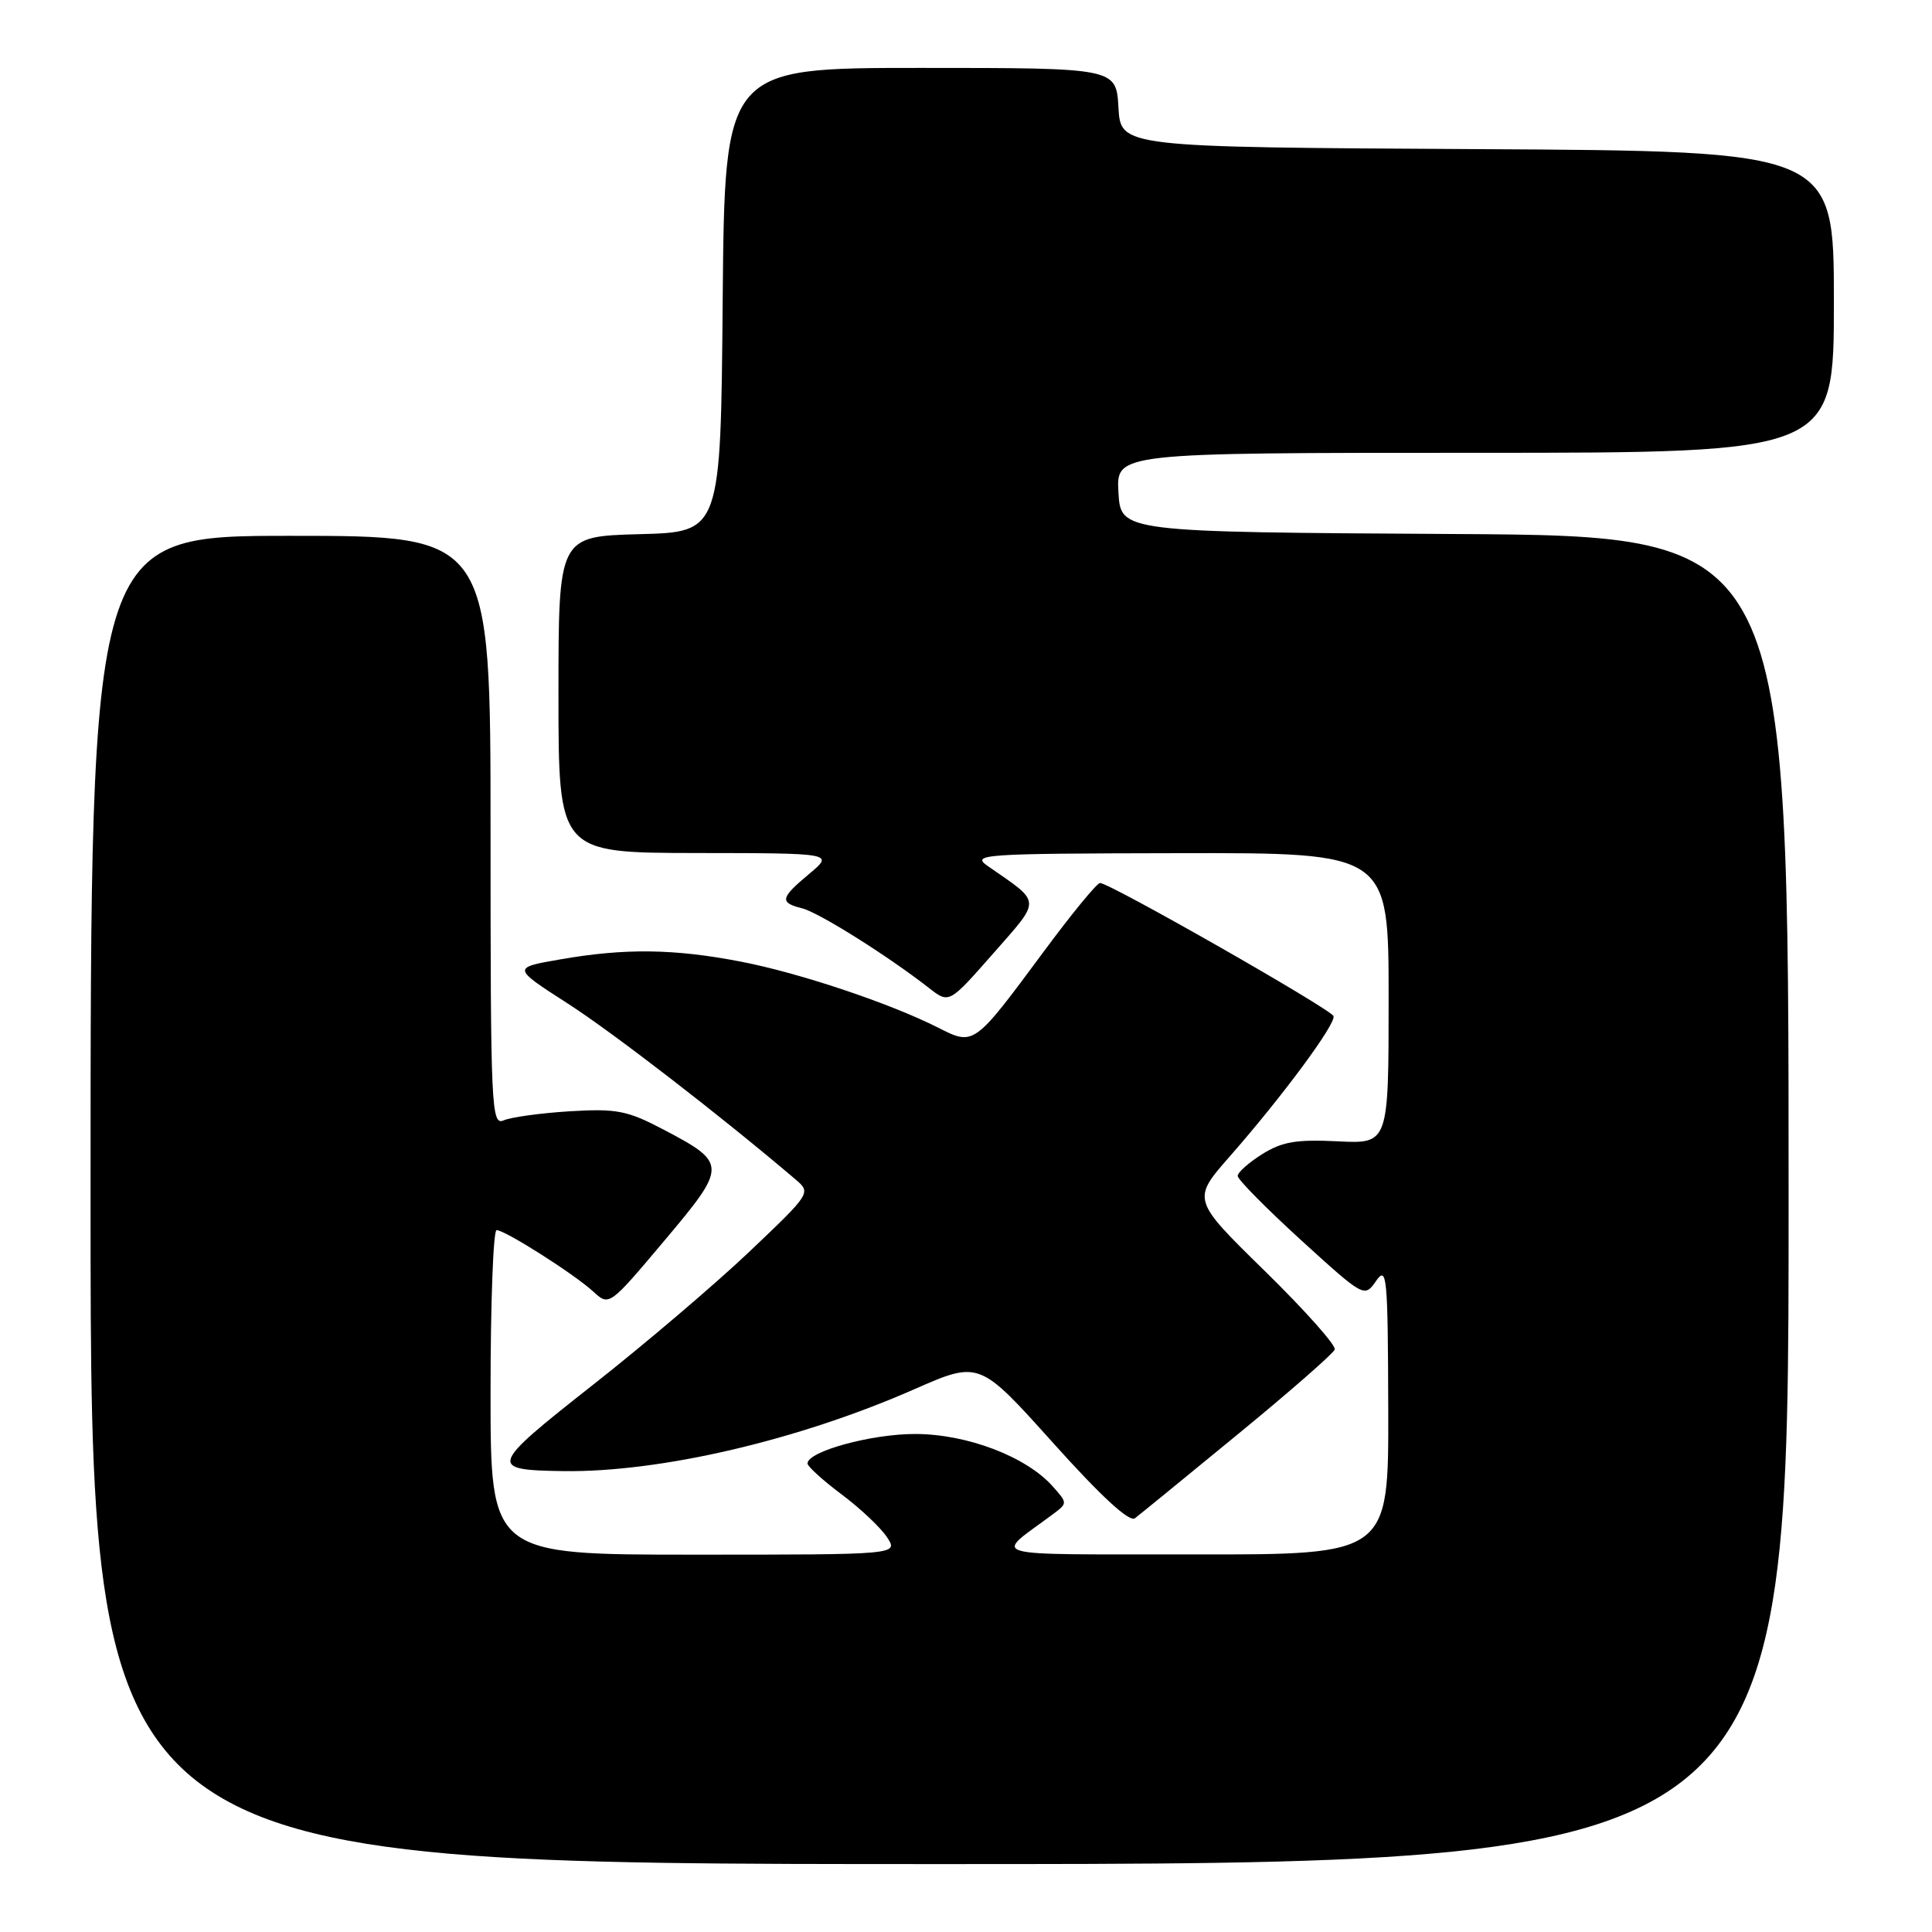 <?xml version="1.0" encoding="UTF-8" standalone="no"?>
<!DOCTYPE svg PUBLIC "-//W3C//DTD SVG 1.1//EN" "http://www.w3.org/Graphics/SVG/1.1/DTD/svg11.dtd" >
<svg xmlns="http://www.w3.org/2000/svg" xmlns:xlink="http://www.w3.org/1999/xlink" version="1.1" viewBox="0 0 256 256">
 <g >
 <path fill="currentColor"
d=" M 237.00 159.01 C 237.00 71.02 237.00 71.02 192.75 70.76 C 148.50 70.50 148.50 70.50 148.20 65.25 C 147.90 60.00 147.90 60.00 195.45 60.00 C 243.00 60.00 243.00 60.00 243.00 40.01 C 243.00 20.02 243.00 20.02 195.75 19.76 C 148.50 19.50 148.50 19.50 148.20 14.25 C 147.90 9.00 147.90 9.00 121.96 9.00 C 96.03 9.00 96.03 9.00 95.76 39.75 C 95.50 70.50 95.50 70.50 84.75 70.78 C 74.00 71.07 74.00 71.07 74.00 92.03 C 74.00 113.00 74.00 113.00 92.25 113.03 C 110.50 113.05 110.50 113.05 107.24 115.78 C 103.38 119.00 103.26 119.60 106.29 120.36 C 108.50 120.91 117.65 126.66 123.13 130.94 C 125.76 132.99 125.76 132.99 131.58 126.37 C 138.03 119.02 138.07 119.74 130.95 114.80 C 128.62 113.19 129.85 113.10 156.25 113.05 C 184.00 113.00 184.00 113.00 184.00 132.28 C 184.00 151.57 184.00 151.57 177.25 151.23 C 171.80 150.96 169.88 151.28 167.25 152.93 C 165.46 154.05 164.00 155.35 164.00 155.82 C 164.00 156.29 167.78 160.11 172.39 164.32 C 180.77 171.94 180.79 171.95 182.34 169.73 C 183.77 167.68 183.90 169.04 183.95 186.75 C 184.00 206.00 184.00 206.00 158.25 205.97 C 129.71 205.93 131.67 206.49 139.49 200.66 C 141.47 199.18 141.47 199.18 139.49 196.95 C 135.97 193.00 128.15 190.02 121.27 190.01 C 115.46 190.00 107.00 192.32 107.00 193.92 C 107.00 194.31 109.03 196.15 111.51 198.01 C 114.00 199.87 116.71 202.43 117.54 203.70 C 119.05 206.00 119.05 206.00 92.02 206.00 C 65.00 206.00 65.00 206.00 65.00 184.50 C 65.00 172.68 65.36 163.00 65.80 163.00 C 66.93 163.00 76.07 168.81 78.61 171.14 C 80.72 173.08 80.72 173.08 88.02 164.41 C 96.40 154.46 96.39 154.13 87.89 149.66 C 83.11 147.15 81.71 146.88 75.50 147.25 C 71.65 147.49 67.71 148.03 66.75 148.45 C 65.10 149.17 65.00 146.98 65.00 110.11 C 65.00 71.00 65.00 71.00 38.50 71.00 C 12.00 71.00 12.00 71.00 12.00 159.00 C 12.00 247.00 12.00 247.00 124.50 247.00 C 237.00 247.00 237.00 247.00 237.00 159.01 Z  M 164.00 190.06 C 170.88 184.42 176.66 179.36 176.86 178.82 C 177.06 178.28 172.88 173.59 167.57 168.39 C 157.93 158.95 157.93 158.95 162.96 153.22 C 169.88 145.34 177.03 135.68 176.70 134.64 C 176.42 133.75 147.05 117.00 145.76 117.00 C 145.35 117.00 141.94 121.16 138.18 126.25 C 129.05 138.58 129.06 138.58 124.33 136.18 C 117.91 132.93 105.90 128.91 98.16 127.42 C 89.32 125.71 82.80 125.63 74.26 127.12 C 67.86 128.23 67.86 128.23 75.18 132.94 C 81.21 136.81 95.58 147.91 105.41 156.28 C 107.49 158.05 107.46 158.10 99.27 165.88 C 94.74 170.18 85.39 178.14 78.48 183.57 C 64.81 194.33 64.65 194.79 74.68 194.93 C 87.51 195.10 105.79 190.84 121.13 184.09 C 129.76 180.30 129.76 180.30 139.51 191.16 C 145.88 198.26 149.65 201.73 150.38 201.18 C 151.00 200.71 157.12 195.71 164.00 190.06 Z "/>
</g>
</svg>